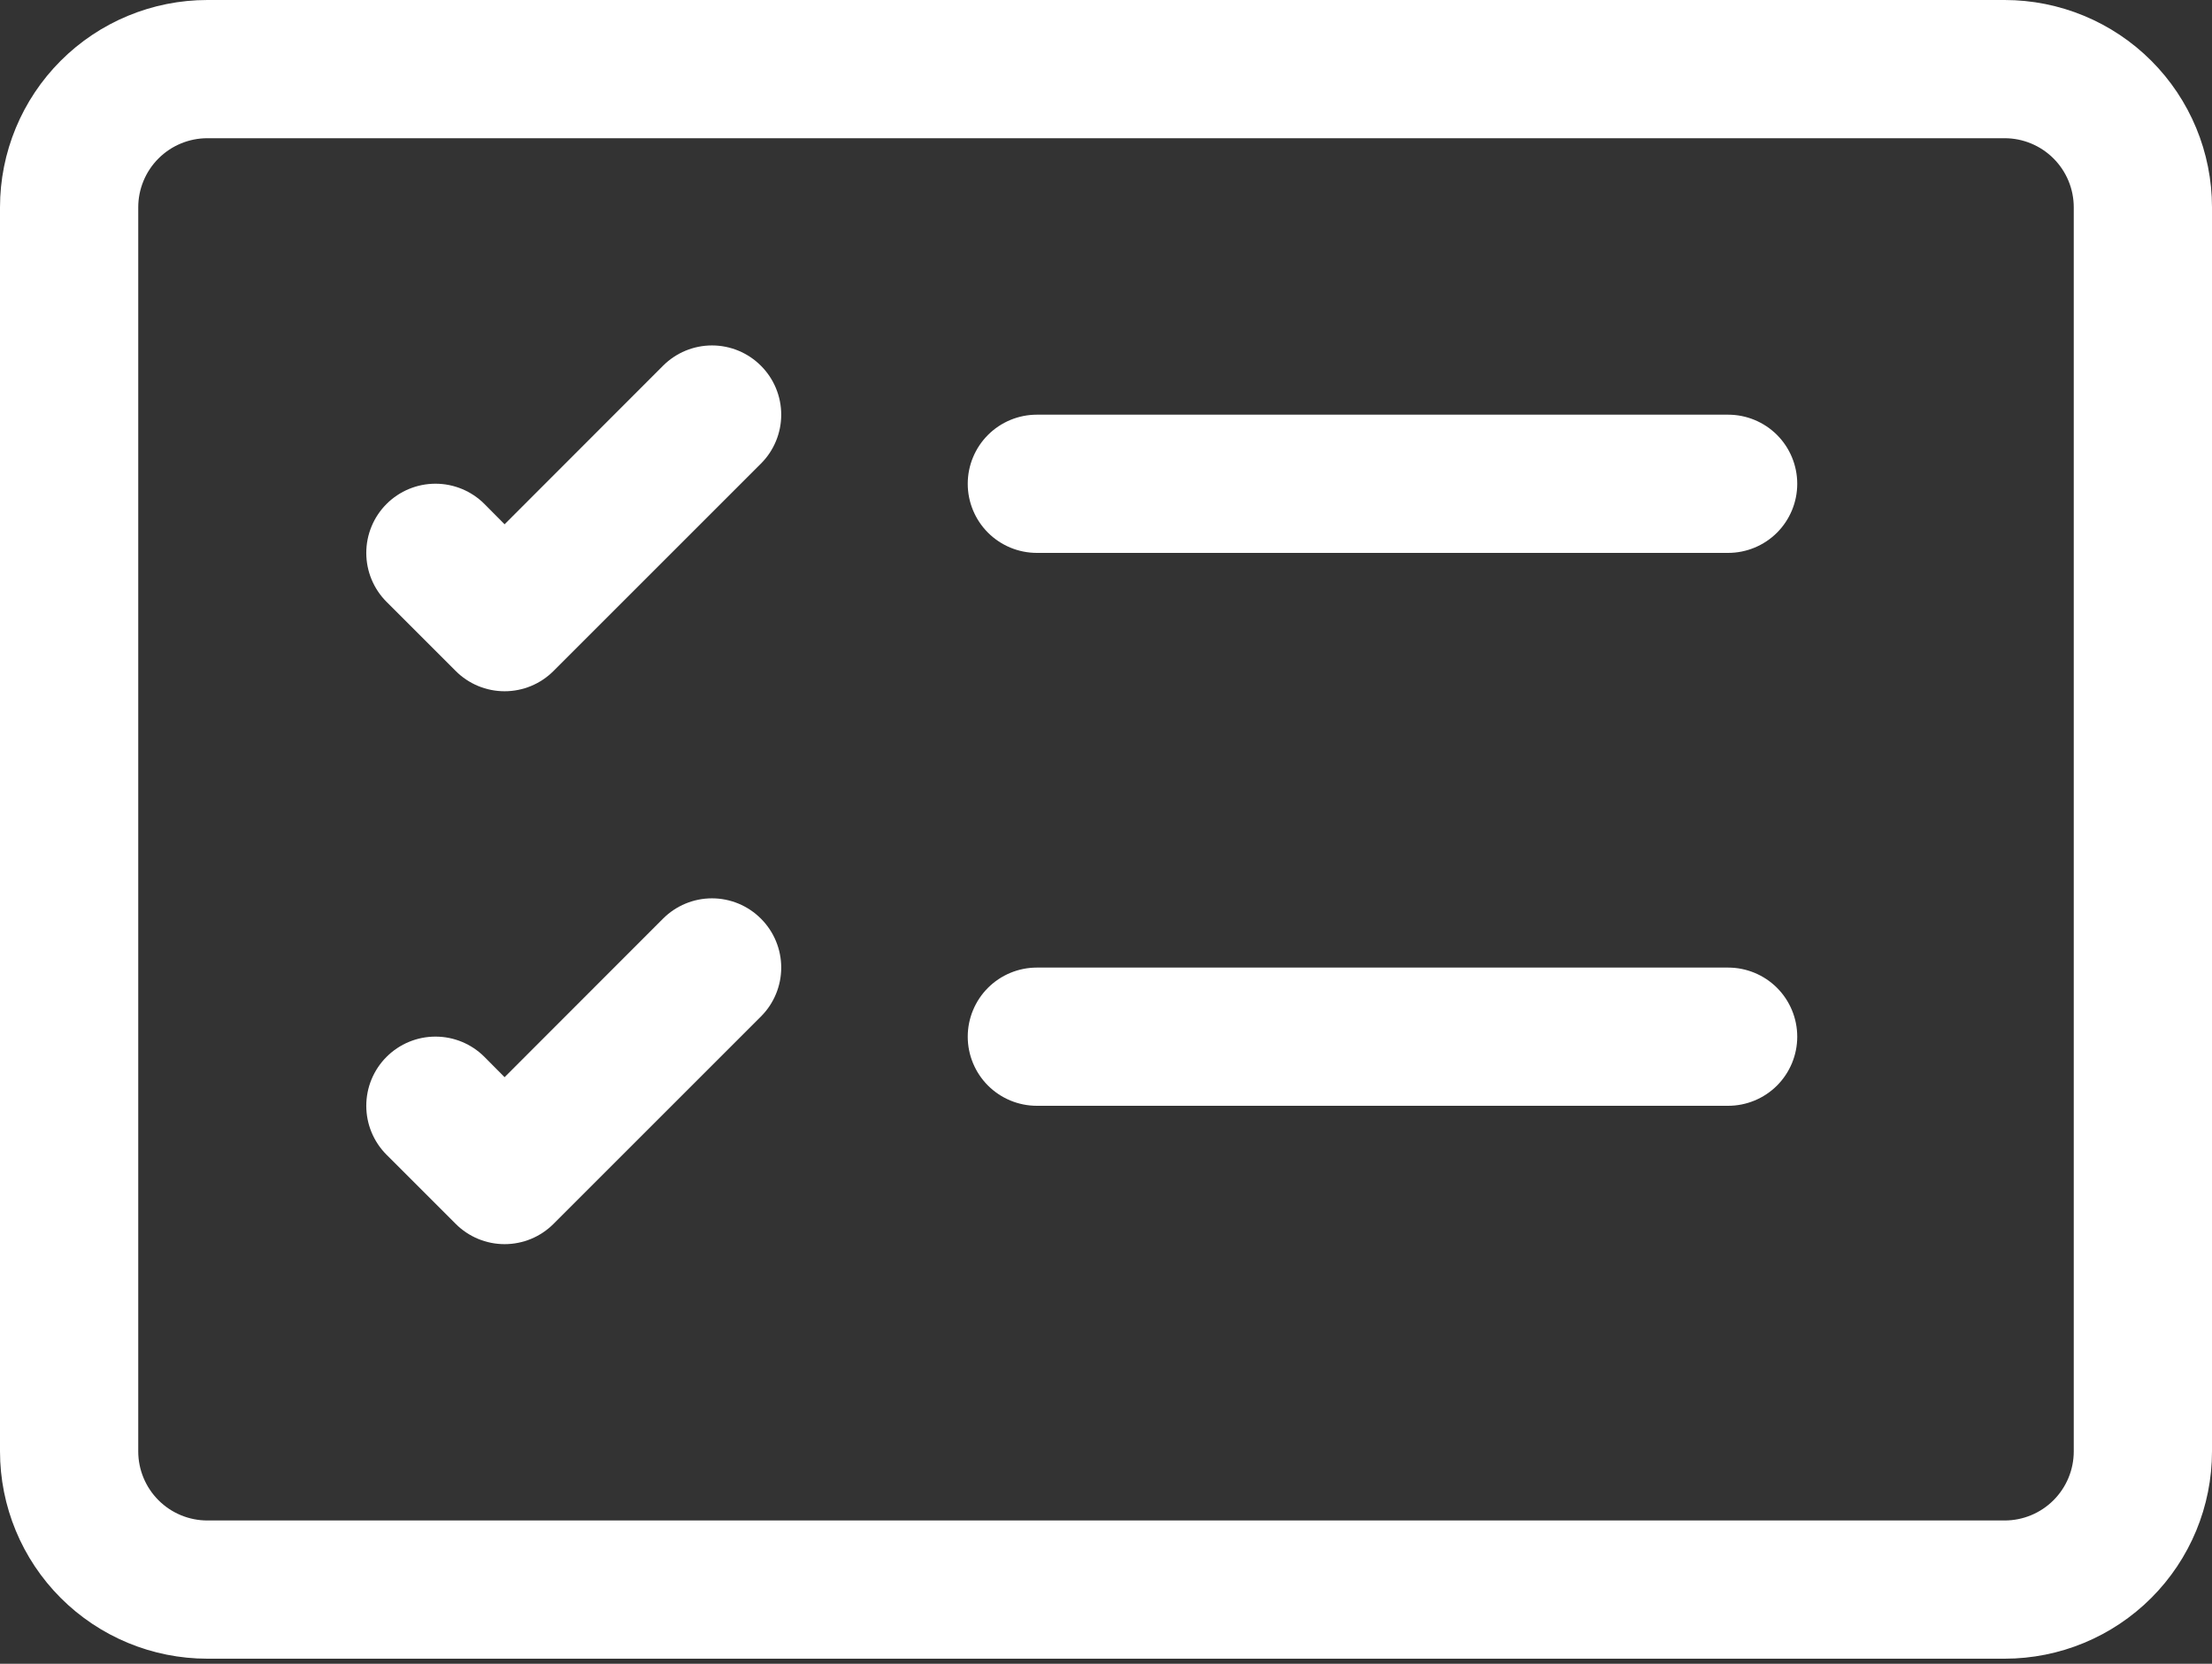 <svg width="109" height="82" viewBox="0 0 109 82" fill="none" xmlns="http://www.w3.org/2000/svg">
<rect x="0" y="0" width="109" height="82" fill="#333333" stroke="none"/>
<path d="M98.781 6.812C99.685 6.812 100.551 7.171 101.19 7.81C101.829 8.449 102.188 9.315 102.188 10.219V71.531C102.188 72.435 101.829 73.301 101.19 73.94C100.551 74.579 99.685 74.938 98.781 74.938H10.219C9.315 74.938 8.449 74.579 7.81 73.94C7.171 73.301 6.812 72.435 6.812 71.531V10.219C6.812 9.315 7.171 8.449 7.81 7.81C8.449 7.171 9.315 6.812 10.219 6.812H98.781ZM10.219 0C7.509 0 4.909 1.077 2.993 2.993C1.077 4.909 0 7.509 0 10.219L0 71.531C0 74.241 1.077 76.841 2.993 78.757C4.909 80.673 7.509 81.75 10.219 81.75H98.781C101.491 81.75 104.091 80.673 106.007 78.757C107.923 76.841 109 74.241 109 71.531V10.219C109 7.509 107.923 4.909 106.007 2.993C104.091 1.077 101.491 0 98.781 0H10.219Z" fill="white"/>
<path d="M47.687 23.844C47.687 22.941 48.046 22.074 48.685 21.435C49.324 20.797 50.19 20.438 51.093 20.438H85.156C86.059 20.438 86.926 20.797 87.565 21.435C88.203 22.074 88.562 22.941 88.562 23.844C88.562 24.747 88.203 25.614 87.565 26.253C86.926 26.891 86.059 27.25 85.156 27.25H51.093C50.19 27.25 49.324 26.891 48.685 26.253C48.046 25.614 47.687 24.747 47.687 23.844ZM37.496 18.026C37.813 18.343 38.065 18.718 38.236 19.132C38.408 19.546 38.496 19.99 38.496 20.438C38.496 20.886 38.408 21.329 38.236 21.743C38.065 22.157 37.813 22.533 37.496 22.849L27.277 33.068C26.961 33.385 26.585 33.637 26.171 33.809C25.757 33.98 25.313 34.069 24.865 34.069C24.417 34.069 23.974 33.98 23.56 33.809C23.146 33.637 22.77 33.385 22.454 33.068L19.047 29.662C18.731 29.345 18.48 28.969 18.308 28.555C18.137 28.142 18.049 27.698 18.049 27.25C18.049 26.346 18.408 25.478 19.047 24.839C19.687 24.199 20.555 23.84 21.459 23.84C22.364 23.84 23.231 24.199 23.871 24.839L24.865 25.84L32.672 18.026C32.989 17.709 33.365 17.457 33.779 17.285C34.193 17.114 34.636 17.025 35.084 17.025C35.532 17.025 35.976 17.114 36.39 17.285C36.803 17.457 37.179 17.709 37.496 18.026ZM47.687 51.094C47.687 50.191 48.046 49.324 48.685 48.685C49.324 48.047 50.19 47.688 51.093 47.688H85.156C86.059 47.688 86.926 48.047 87.565 48.685C88.203 49.324 88.562 50.191 88.562 51.094C88.562 51.997 88.203 52.864 87.565 53.503C86.926 54.141 86.059 54.5 85.156 54.5H51.093C50.19 54.5 49.324 54.141 48.685 53.503C48.046 52.864 47.687 51.997 47.687 51.094ZM37.496 45.276C37.813 45.593 38.065 45.968 38.236 46.382C38.408 46.796 38.496 47.24 38.496 47.688C38.496 48.136 38.408 48.579 38.236 48.993C38.065 49.407 37.813 49.783 37.496 50.099L27.277 60.318C26.961 60.635 26.585 60.887 26.171 61.059C25.757 61.23 25.313 61.319 24.865 61.319C24.417 61.319 23.974 61.23 23.56 61.059C23.146 60.887 22.77 60.635 22.454 60.318L19.047 56.912C18.731 56.595 18.48 56.219 18.308 55.805C18.137 55.392 18.049 54.948 18.049 54.5C18.049 54.052 18.137 53.609 18.308 53.195C18.48 52.781 18.731 52.405 19.047 52.089C19.364 51.772 19.74 51.521 20.154 51.349C20.568 51.178 21.011 51.09 21.459 51.09C21.907 51.09 22.351 51.178 22.764 51.349C23.178 51.521 23.554 51.772 23.871 52.089L24.865 53.09L32.672 45.276C32.989 44.959 33.365 44.707 33.779 44.535C34.193 44.364 34.636 44.275 35.084 44.275C35.532 44.275 35.976 44.364 36.39 44.535C36.803 44.707 37.179 44.959 37.496 45.276Z" fill="white"/>
</svg>
